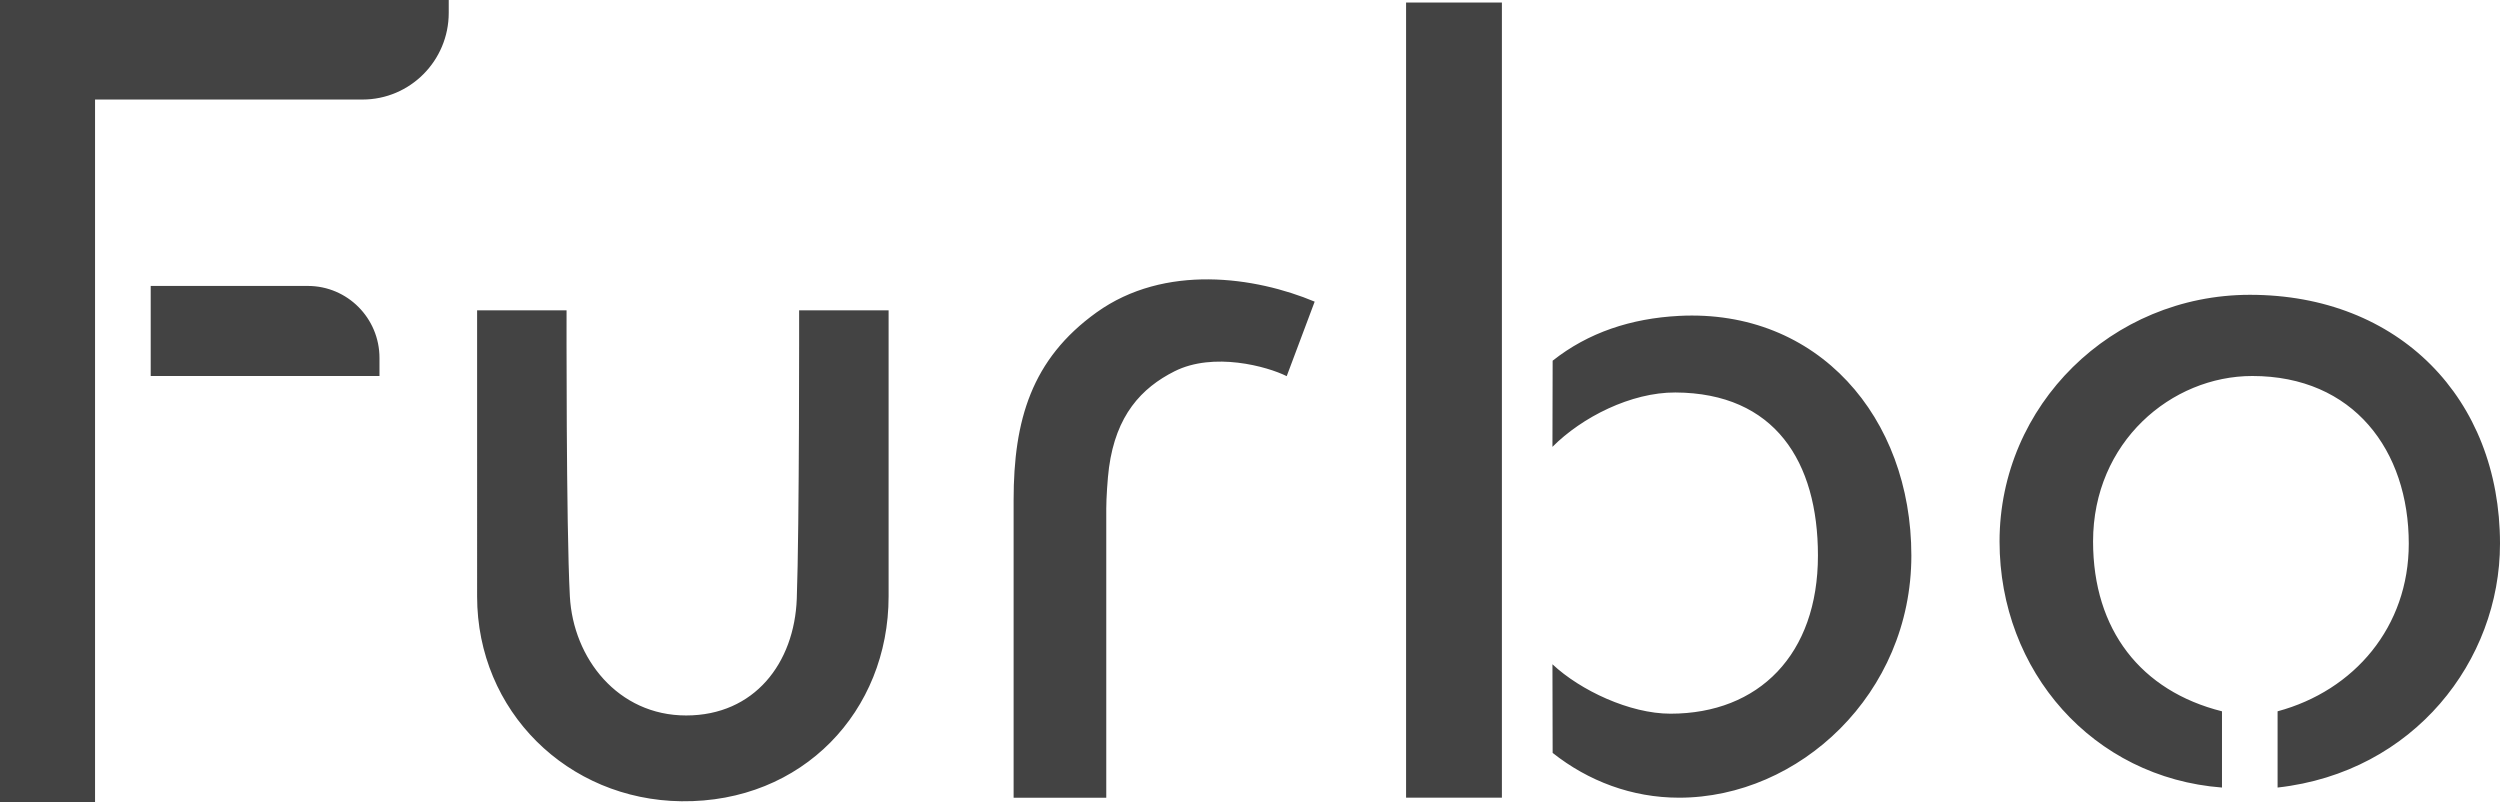 <svg xmlns="http://www.w3.org/2000/svg" fill="none" viewBox="0 0 324 104"><path fill="#434343" fill-rule="evenodd" d="M58.156 0H0v104h12.318V12.9h34.658c6.174 0 11.18-5.032 11.18-11.237V0zm124.071 103.381h12.419V.328h-12.419v103.053zm18.97-17.291c3.616 3.39 10.032 6.404 15.292 6.404 11.471 0 19.116-7.683 19.116-20.495 0-12.165-5.582-21.073-18.479-21.133-5.734-.026-12.107 3.201-15.929 7.046l.026-11.165c4.617-3.655 10.169-5.486 16.381-5.808 17.98-.926 30.108 13.128 30.108 31.06 0 17.933-14.536 31.382-30.108 31.382-6.109 0-11.764-2.15-16.381-5.805l-.026-11.486zM324 70.456c0 15.147-11.136 29.634-28.825 31.61v-9.88c9.964-2.687 17.002-10.967 17.002-21.722 0-12.096-7.174-21.735-20.28-21.735-10.481 0-20.636 8.558-20.636 21.447 0 11.481 6.225 19.38 16.708 22.01v9.88c-16.726-1.276-28.828-15.073-28.828-31.89 0-17.657 14.52-31.958 32.431-31.968C310.897 38.193 324 51.645 324 70.456zM166.757 48.751l3.624-9.657c-7.676-3.214-19.424-4.952-28.273 1.398-8.435 6.057-10.744 13.976-10.744 24.316v38.575h12.008v-37.48c0-1.269.16-3.879.354-5.305.911-6.763 4.189-10.316 8.496-12.48 5.056-2.542 12.008-.635 14.535.633zm-147.226-.023h29.65v-2.337c0-5.157-4.157-9.333-9.285-9.333H19.531v11.67zm42.302 28.554V40.217h11.593s-.065 27.812.428 37.065c.426 8.031 6.223 15.442 15.07 15.442 8.847 0 14.034-6.794 14.339-15.136.343-9.333.304-37.371.304-37.371h11.596v37.065c0 14.908-11.167 26.747-26.848 26.56-14.727-.171-26.482-11.652-26.482-26.56z" clip-rule="evenodd"/></svg>